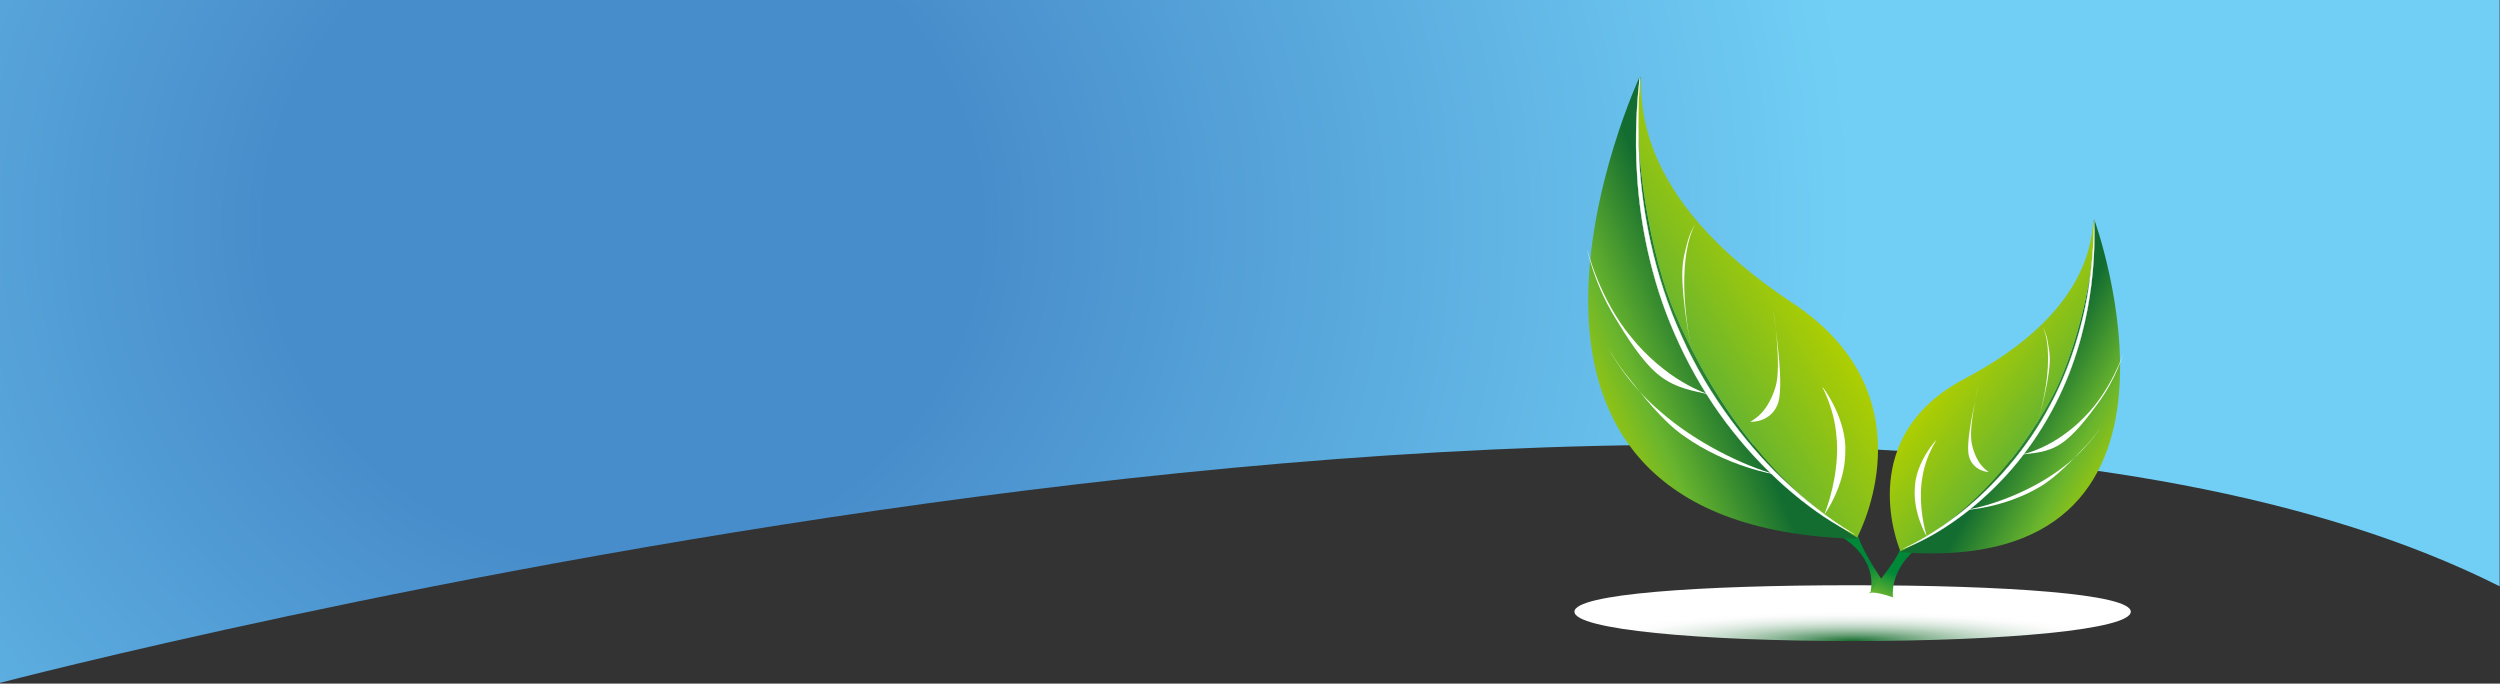 <?xml version="1.0" encoding="utf-8"?>
<!-- Generator: Adobe Illustrator 16.0.0, SVG Export Plug-In . SVG Version: 6.00 Build 0)  -->
<!DOCTYPE svg PUBLIC "-//W3C//DTD SVG 1.1//EN" "http://www.w3.org/Graphics/SVG/1.1/DTD/svg11.dtd">
<svg version="1.1" id="Calque_1" xmlns="http://www.w3.org/2000/svg" xmlns:xlink="http://www.w3.org/1999/xlink" x="0px" y="0px"
	 width="1280px" height="350px" viewBox="0 0 1280 350" enable-background="new 0 0 1280 350" xml:space="preserve">
<rect x="0" y="0" width="1280" height="350" fill="#333333" stroke="none"/>
<radialGradient id="SVGID_1_" cx="294.33" cy="-1133.329" r="1306.957" gradientTransform="matrix(0.483 0 0 0.455 177.124 630.158)" gradientUnits="userSpaceOnUse">
	<stop  offset="0.288" style="stop-color:#488DCB"/>
	<stop  offset="1" style="stop-color:#71CFF5"/>
</radialGradient>
<path fill="url(#SVGID_1_)" d="M1279.804,300.176C905.911,112.109,0,349.618,0,349.618V-1.176h1279.804
	C1279.804-1.176,1279.804,123.977,1279.804,300.176z"/>
<g>
	
		<radialGradient id="SVGID_2_" cx="-927.709" cy="-30470.594" r="999.008" gradientTransform="matrix(0.133 0 0 0.015 1072.11 785.136)" gradientUnits="userSpaceOnUse">
		<stop  offset="0" style="stop-color:#186E2F"/>
		<stop  offset="0.058" style="stop-color:#317E46"/>
		<stop  offset="0.196" style="stop-color:#67A076"/>
		<stop  offset="0.335" style="stop-color:#96BDA0"/>
		<stop  offset="0.473" style="stop-color:#BCD5C2"/>
		<stop  offset="0.61" style="stop-color:#D9E7DD"/>
		<stop  offset="0.744" style="stop-color:#EEF4F0"/>
		<stop  offset="0.875" style="stop-color:#FBFCFB"/>
		<stop  offset="1" style="stop-color:#FFFFFF"/>
	</radialGradient>
	<path fill="url(#SVGID_2_)" d="M1090.96,313.192c0,9.096-63.768,15.017-142.423,15.017c-78.661,0-142.422-5.921-142.422-15.017
		c0-9.097,63.761-13.545,142.422-13.545C1027.192,299.647,1090.96,304.096,1090.96,313.192z"/>
	<g>
		<g>
			<g>
				
					<linearGradient id="SVGID_3_" gradientUnits="userSpaceOnUse" x1="234.887" y1="43.766" x2="260.656" y2="21.944" gradientTransform="matrix(-0.934 -0.587 -0.448 0.879 1209.075 423.597)">
					<stop  offset="0" style="stop-color:#B0CF00"/>
					<stop  offset="0.522" style="stop-color:#69B52E"/>
					<stop  offset="1" style="stop-color:#008839"/>
				</linearGradient>
				<path fill="url(#SVGID_3_)" d="M942.145,274.43c0,0,18.703,9.841,15.705,28.139c0,0,11.095,0.14,12.234,3.895
					c0,0-21.081-29.081-19.151-35.876L942.145,274.43z"/>
				<g>
					
						<linearGradient id="SVGID_4_" gradientUnits="userSpaceOnUse" x1="24.712" y1="112.361" x2="-60.61" y2="40.991" gradientTransform="matrix(-1 -0.418 -0.271 0.972 851.574 90.318)">
						<stop  offset="0" style="stop-color:#B0CF00"/>
						<stop  offset="0.325" style="stop-color:#69B52E"/>
						<stop  offset="0.736" style="stop-color:#136D30"/>
					</linearGradient>
					<path fill="url(#SVGID_4_)" d="M839.683,38.898c0,0,0.037,0.383,0.153,1.115c-4.914,37.138,5.926,93.078,17.967,120.97
						c31.186,72.23,75.571,103.99,93.057,114.262c-0.203,0.397-0.327,0.627-0.327,0.627
						C731.965,269.82,839.683,38.898,839.683,38.898z"/>
					
						<linearGradient id="SVGID_5_" gradientUnits="userSpaceOnUse" x1="-76.56" y1="20.139" x2="-8.177" y2="103.578" gradientTransform="matrix(-1 -0.418 -0.271 0.972 851.574 90.318)">
						<stop  offset="0" style="stop-color:#B0CF00"/>
						<stop  offset="0.656" style="stop-color:#69B52E"/>
						<stop  offset="1" style="stop-color:#136D30"/>
					</linearGradient>
					<path fill="url(#SVGID_5_)" d="M857.803,160.983c-12.041-27.892-22.881-83.832-17.967-120.97
						c1.438,8.612-5.766,59.853,77.899,115.094c69.091,45.606,36.671,113.338,33.124,120.138
						C933.374,264.974,888.988,233.214,857.803,160.983z"/>
				</g>
			</g>
			<g>
				<g>
					<g>
						<path fill="#FFFFFF" d="M823.738,178.751c-0.016-0.173,8.646,17.104,26.593,32.17c17.496,15.392,42.285,27.561,58.747,31.995
							c0.087,0.174-24.914-3.925-47.149-19.852c-11.117-7.742-21.345-21.216-27.898-29.405
							C827.37,185.533,824.083,179.113,823.738,178.751z"/>
					</g>
				</g>
				<g>
					<g>
						<path fill="#FFFFFF" d="M932.963,197.997c-0.148-0.048,6.164,10.855,7.294,25.192c1.516,14.312-2.301,30.395-6.147,40.113
							c0.054,0.147,10.566-14.525,10.679-31.5C945.727,214.75,933.466,198.232,932.963,197.997z"/>
					</g>
				</g>
				<g>
					<g>
						<path fill="#FFFFFF" d="M867.974,188.107c0.107,0-3.189-12.627-4.824-28.289c-1.732-15.618-0.93-34.415,4.607-44.673
							c-0.036-0.029-2.517,3.592-4.114,10.098c-1.684,6.456-2.66,10.407-2.205,19.703
							C862.275,163.583,867.827,187.487,867.974,188.107z"/>
					</g>
				</g>
				<g>
					<g>
						<path fill="#FFFFFF" d="M812.331,126.77c0.206-0.165,3.043,17.012,14.509,35.76c5.628,9.307,13.713,22.494,22.522,29.535
							c8.802,7.044,18.188,8.076,25.843,9.958c0.053,0.024-5.797-1.697-13.827-6.479c-8.028-4.686-18.022-12.729-26.04-22.714
							C818.638,152.9,812.653,127.351,812.331,126.77z"/>
					</g>
				</g>
				<g>
					<g>
						<path fill="#FFFFFF" d="M896.207,215.914c-0.104,0.091,9.708,0.672,13.7-8.287c4.2-8.612-1.241-41.85-2.125-49.693
							c0.018-0.075,4.679,29.271,1.27,40.2c-1.6,5.452-4.362,10.406-7.226,13.394C898.95,214.564,896.321,215.766,896.207,215.914z"
							/>
					</g>
				</g>
				<g>
					<g>
						<path fill="#FFFFFF" stroke="#FFFFFF" stroke-width="0.185" d="M839.617,39.07c0.103,0.013-1.575,10.814-1.91,28.863
							c-0.309,17.975,1.059,43.504,8.663,71.413c7.391,27.842,21.789,57.636,41.075,81.725c19.117,24.14,42.23,42.793,61.921,52.405
							c0.113,0.062-14.804-7.93-33.656-25.391c-18.891-17.176-40.864-44.66-54.77-76.023
							c-14.344-31.227-20.328-64.896-21.654-89.881C837.88,57.078,839.818,40.272,839.617,39.07z"/>
					</g>
				</g>
			</g>
		</g>
		<g>
			<g>
				
					<linearGradient id="SVGID_6_" gradientUnits="userSpaceOnUse" x1="473.74" y1="244.028" x2="499.322" y2="222.366" gradientTransform="matrix(0.748 -0.378 0.277 0.697 534.237 327.079)">
					<stop  offset="0" style="stop-color:#B0CF00"/>
					<stop  offset="0.522" style="stop-color:#69B52E"/>
					<stop  offset="1" style="stop-color:#008839"/>
				</linearGradient>
				<path fill="url(#SVGID_6_)" d="M979.671,282.313c0,0-11.604,9.453-10.505,23.544c0,0-11.578-4.253-12.678-1.512
					c0,0,17.803-20.337,16.778-25.64L979.671,282.313z"/>
				<g>
					
						<linearGradient id="SVGID_7_" gradientUnits="userSpaceOnUse" x1="294.832" y1="266.986" x2="209.421" y2="195.542" gradientTransform="matrix(0.786 -0.245 0.136 0.754 827.648 99.767)">
						<stop  offset="0" style="stop-color:#B0CF00"/>
						<stop  offset="0.325" style="stop-color:#69B52E"/>
						<stop  offset="0.736" style="stop-color:#136D30"/>
					</linearGradient>
					<path fill="url(#SVGID_7_)" d="M1072.208,112.195c0,0-0.056,0.284-0.188,0.832c1.345,28.476-10.434,69.921-21.311,90.073
						c-28.206,52.196-63.794,72.74-77.684,79.149c0.126,0.313,0.212,0.485,0.212,0.485
						C1138.94,295.278,1072.208,112.195,1072.208,112.195z"/>
					
						<linearGradient id="SVGID_8_" gradientUnits="userSpaceOnUse" x1="192.856" y1="174.145" x2="261.801" y2="258.271" gradientTransform="matrix(0.786 -0.245 0.136 0.754 827.648 99.767)">
						<stop  offset="0" style="stop-color:#B0CF00"/>
						<stop  offset="0.656" style="stop-color:#69B52E"/>
						<stop  offset="1" style="stop-color:#136D30"/>
					</linearGradient>
					<path fill="url(#SVGID_8_)" d="M1050.709,203.1c10.877-20.152,22.655-61.597,21.311-90.073
						c-1.646,6.403,0.537,45.726-66.271,80.954c-55.167,29.069-34.974,82.844-32.724,88.269
						C986.915,275.84,1022.503,255.296,1050.709,203.1z"/>
				</g>
			</g>
			<g>
				<g>
					<g>
						<path fill="#FFFFFF" d="M1075.334,219.216c0.029-0.142-7.631,12.254-22.168,22.252c-14.221,10.26-33.745,17.522-46.48,19.588
							c-0.069,0.141,19.104-1.023,36.928-11.323c8.918-4.981,17.508-14.363,22.985-20.05
							C1072.145,224.057,1075.059,219.462,1075.334,219.216z"/>
					</g>
				</g>
				<g>
					<g>
						<path fill="#FFFFFF" d="M991.482,225.223c0.131-0.037-5.34,7.721-7.108,18.49c-2.067,10.693-0.21,23.17,2.087,30.804
							c-0.051,0.099-7.061-11.806-6.069-24.646C980.76,236.893,991.101,225.359,991.482,225.223z"/>
					</g>
				</g>
				<g>
					<g>
						<path fill="#FFFFFF" d="M1041.271,222.828c-0.074,0,3.224-9.305,5.464-21.028c2.307-11.658,2.903-25.944-0.627-34.139
							c0.024-0.012,1.668,2.915,2.46,7.967c0.866,5.008,1.356,8.069,0.412,15.057
							C1047.158,204.726,1041.421,222.376,1041.271,222.828z"/>
					</g>
				</g>
				<g>
					<g>
						<path fill="#FFFFFF" d="M1087.276,180.784c-0.141-0.14-3.39,12.629-13.257,25.912c-4.854,6.604-11.806,15.934-18.919,20.572
							c-7.105,4.646-14.267,4.678-20.173,5.514c-0.045,0.013,4.485-0.836,10.857-3.815c6.377-2.912,14.44-8.223,21.144-15.147
							C1080.848,200.055,1086.999,181.205,1087.276,180.784z"/>
					</g>
				</g>
				<g>
					<g>
						<path fill="#FFFFFF" d="M1018.159,241.654c0.067,0.07-7.399-0.26-9.838-7.338c-2.624-6.851,3.605-31.563,4.78-37.422
							c-0.016-0.065-5.414,21.761-3.535,30.295c0.865,4.255,2.64,8.218,4.616,10.706
							C1016.149,240.399,1018.078,241.517,1018.159,241.654z"/>
					</g>
				</g>
				<g>
					<g>
						<path fill="#FFFFFF" stroke="#FFFFFF" stroke-width="0.141" d="M1072.244,112.334c-0.081,0,0.495,8.3-0.4,21.979
							c-0.906,13.608-3.575,32.818-11.106,53.323c-7.375,20.484-20.156,41.888-36.295,58.589
							c-16.002,16.758-34.658,29.074-50.167,34.798c-0.095,0.036,11.701-4.848,27.069-16.579
							c15.377-11.51,33.752-30.571,46.271-53.199c12.852-22.506,19.53-47.488,22.125-66.286
							C1072.409,126.075,1072.02,113.224,1072.244,112.334z"/>
					</g>
				</g>
			</g>
		</g>
	</g>
</g>
</svg>

